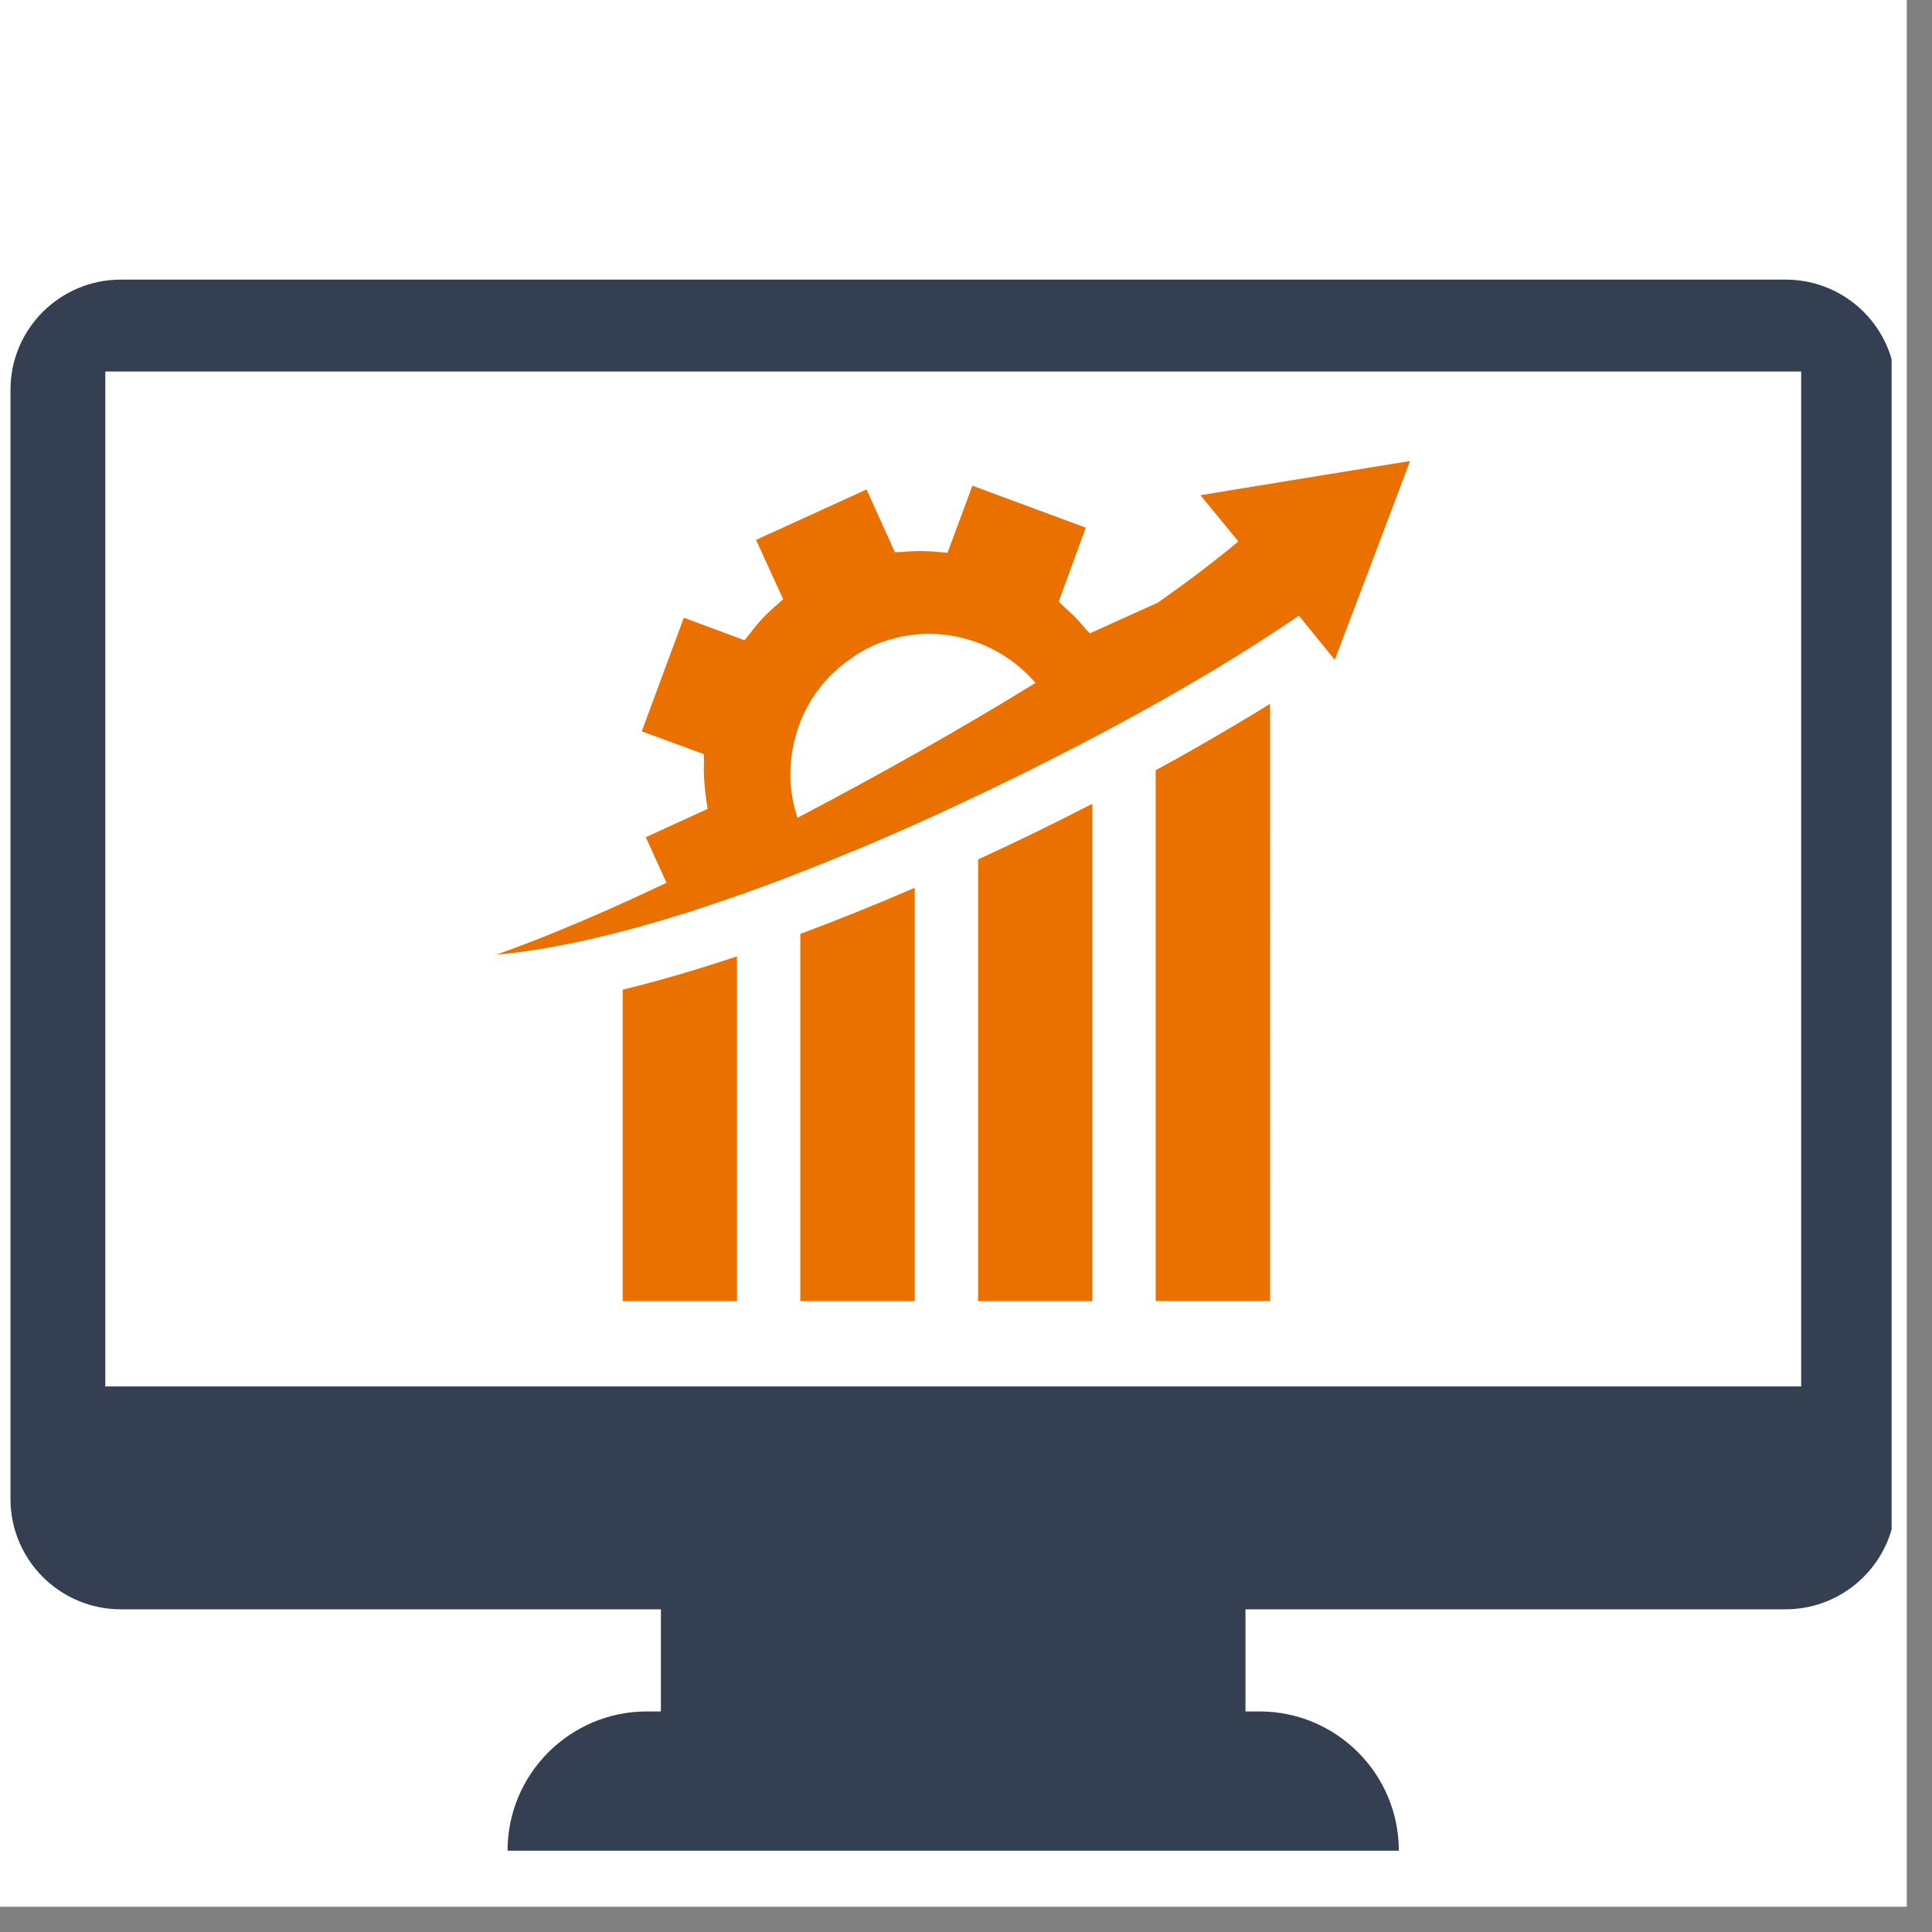 <svg xmlns="http://www.w3.org/2000/svg" xmlns:xlink="http://www.w3.org/1999/xlink" width="75" zoomAndPan="magnify" viewBox="0 0 56.25 56.25" height="75" preserveAspectRatio="xMidYMid meet" version="1.0"><rect x="0" y="0" width="56.25" height="56.25" fill="#808080" stroke="none"/><defs><clipPath id="38cc21bfeb"><path d="M 0 0 L 55.512 0 L 55.512 55.512 L 0 55.512 Z M 0 0 " clip-rule="nonzero"/></clipPath><clipPath id="c0fb78182c"><path d="M 0.305 8.141 L 55.074 8.141 L 55.074 54 L 0.305 54 Z M 0.305 8.141 " clip-rule="nonzero"/></clipPath><clipPath id="a749b0e62e"><path d="M 7.031 13.027 L 49.957 13.027 L 49.957 38.637 L 7.031 38.637 Z M 7.031 13.027 " clip-rule="nonzero"/></clipPath><clipPath id="1c13db2f60"><path d="M 9.105 13.027 L 48.332 13.027 L 48.332 38.93 L 9.105 38.93 Z M 9.105 13.027 " clip-rule="nonzero"/></clipPath><clipPath id="9ef9005218"><path d="M 14 13.027 L 42 13.027 L 42 28 L 14 28 Z M 14 13.027 " clip-rule="nonzero"/></clipPath></defs><g clip-path="url(#38cc21bfeb)"><path fill="#ffffff" d="M 0 0 L 55.512 0 L 55.512 55.512 L 0 55.512 Z M 0 0 " fill-opacity="1" fill-rule="nonzero"/><path fill="#ffffff" d="M 0 0 L 55.512 0 L 55.512 55.512 L 0 55.512 Z M 0 0 " fill-opacity="1" fill-rule="nonzero"/></g><g clip-path="url(#c0fb78182c)"><path fill="#343f52" d="M 51.988 8.141 L 3.52 8.141 C 1.746 8.141 0.305 9.574 0.305 11.352 L 0.305 43.641 C 0.305 45.414 1.742 46.855 3.52 46.855 L 19.242 46.855 L 19.242 49.828 L 18.836 49.828 C 16.598 49.828 14.777 51.645 14.777 53.883 L 40.727 53.883 C 40.727 51.645 38.91 49.828 36.668 49.828 L 36.262 49.828 L 36.262 46.855 L 51.984 46.855 C 53.758 46.855 55.199 45.418 55.199 43.641 L 55.199 11.352 C 55.203 9.578 53.766 8.141 51.988 8.141 Z M 52.441 40.367 L 3.066 40.367 L 3.066 10.816 L 52.441 10.816 Z M 52.441 40.367 " fill-opacity="1" fill-rule="nonzero"/></g><path fill="#343f52" d="M 23.25 38.367 L 26.621 38.367 L 26.621 26.195 C 25.496 26.68 24.367 27.141 23.25 27.555 Z M 23.25 38.367 " fill-opacity="1" fill-rule="nonzero"/><path fill="#343f52" d="M 28.488 25.363 L 28.488 38.367 L 31.852 38.367 L 31.852 23.723 C 31.832 23.734 31.812 23.742 31.793 23.754 C 30.703 24.312 29.602 24.852 28.488 25.363 Z M 28.488 25.363 " fill-opacity="1" fill-rule="nonzero"/><path fill="#343f52" d="M 18.02 38.367 L 21.387 38.367 L 21.387 28.215 C 20.223 28.605 19.094 28.934 18.02 29.195 Z M 18.02 38.367 " fill-opacity="1" fill-rule="nonzero"/><path fill="#343f52" d="M 37.082 20.781 C 36.754 20.984 36.406 21.195 36.059 21.402 C 35.32 21.84 34.539 22.289 33.719 22.734 L 33.719 38.363 L 37.086 38.363 Z M 37.082 20.781 " fill-opacity="1" fill-rule="nonzero"/><path fill="#343f52" d="M 15.594 28 C 16.023 27.93 16.473 27.844 16.938 27.742 C 16.953 27.738 16.973 27.734 16.988 27.73 C 17.441 27.629 17.914 27.508 18.391 27.379 C 18.418 27.371 18.441 27.367 18.465 27.359 C 18.941 27.227 19.43 27.082 19.922 26.926 C 19.953 26.918 19.984 26.906 20.012 26.898 C 20.504 26.738 21.004 26.57 21.508 26.395 C 21.539 26.379 21.574 26.371 21.609 26.359 C 22.113 26.18 22.617 25.988 23.125 25.793 C 23.16 25.781 23.199 25.766 23.234 25.75 C 23.746 25.555 24.258 25.348 24.766 25.133 C 24.805 25.117 24.84 25.105 24.879 25.09 C 25.391 24.875 25.898 24.656 26.41 24.43 C 26.449 24.414 26.488 24.395 26.527 24.379 C 27.035 24.152 27.539 23.922 28.043 23.684 C 28.078 23.668 28.113 23.652 28.152 23.633 C 28.656 23.398 29.152 23.156 29.641 22.914 C 29.676 22.898 29.711 22.879 29.746 22.863 C 30.234 22.621 30.715 22.379 31.188 22.137 C 31.223 22.117 31.258 22.098 31.297 22.082 C 31.766 21.84 32.219 21.598 32.668 21.355 C 32.707 21.336 32.742 21.312 32.781 21.293 C 33.223 21.055 33.648 20.816 34.066 20.582 C 34.105 20.559 34.145 20.535 34.184 20.516 C 34.59 20.285 34.984 20.055 35.363 19.824 C 35.406 19.801 35.449 19.777 35.488 19.75 C 35.859 19.527 36.211 19.312 36.547 19.098 C 36.59 19.074 36.629 19.043 36.672 19.02 C 37 18.809 37.309 18.605 37.602 18.406 C 37.621 18.395 37.648 18.379 37.668 18.367 C 37.754 18.305 37.848 18.242 37.934 18.184 L 38.992 19.484 L 40.098 16.559 L 41.207 13.633 L 40.852 13.691 L 40.109 13.809 L 38.121 14.133 L 35.031 14.637 L 36.148 15.996 C 35.488 16.559 34.68 17.164 33.781 17.797 L 31.777 18.703 L 31.629 18.551 C 31.441 18.312 31.227 18.109 31.004 17.906 L 30.859 17.773 L 31.656 15.594 L 28.32 14.359 L 27.586 16.332 L 27.352 16.312 C 26.977 16.273 26.602 16.273 26.258 16.309 L 26.039 16.316 L 25.203 14.469 L 21.949 15.953 L 22.75 17.699 L 22.57 17.855 C 22.312 18.074 22.062 18.332 21.852 18.605 C 21.816 18.652 21.789 18.688 21.75 18.73 L 21.609 18.91 L 19.824 18.242 L 18.582 21.594 L 20.414 22.262 L 20.418 22.484 C 20.402 22.871 20.43 23.258 20.492 23.656 L 20.523 23.871 L 18.703 24.707 L 19.312 26.051 C 18.68 26.348 18.059 26.637 17.469 26.895 C 17.195 27.016 16.922 27.129 16.66 27.242 C 16.637 27.254 16.617 27.262 16.594 27.273 C 16.352 27.371 16.117 27.469 15.887 27.562 C 15.836 27.582 15.793 27.602 15.742 27.621 C 15.535 27.703 15.332 27.781 15.129 27.859 C 15.086 27.875 15.039 27.895 14.996 27.91 C 14.758 28 14.527 28.086 14.305 28.164 C 14.707 28.133 15.133 28.078 15.574 28.004 C 15.574 28.004 15.582 28.004 15.594 28 Z M 23.188 21.492 C 23.379 20.922 23.699 20.398 24.125 19.965 C 24.301 19.785 24.5 19.609 24.73 19.457 C 24.91 19.32 25.125 19.199 25.344 19.09 C 25.801 18.883 26.27 18.77 26.746 18.73 C 28.039 18.633 29.324 19.172 30.176 20.164 C 27.98 21.52 25.547 22.891 23.168 24.133 C 22.875 23.25 22.902 22.324 23.188 21.492 Z M 23.188 21.492 " fill-opacity="1" fill-rule="nonzero"/><g clip-path="url(#a749b0e62e)"><path fill="#ffffff" d="M 7.031 13.027 L 49.945 13.027 L 49.945 38.637 L 7.031 38.637 Z M 7.031 13.027 " fill-opacity="1" fill-rule="nonzero"/></g><g clip-path="url(#1c13db2f60)"><path fill="#ea7100" d="M 51.719 7.992 L 3.789 7.992 C 2.035 7.992 0.609 9.414 0.609 11.168 L 0.609 43.098 C 0.609 44.852 2.031 46.273 3.789 46.273 L 19.336 46.273 L 19.336 49.215 L 18.934 49.215 C 16.719 49.215 14.922 51.012 14.922 53.227 L 40.578 53.227 C 40.578 51.016 38.785 49.215 36.57 49.215 L 36.168 49.215 L 36.168 46.273 L 51.715 46.273 C 53.465 46.273 54.891 44.855 54.891 43.098 L 54.891 11.168 C 54.895 9.418 53.473 7.992 51.719 7.992 Z M 52.164 39.859 L 3.34 39.859 L 3.34 10.641 L 52.164 10.641 Z M 52.164 39.859 " fill-opacity="1" fill-rule="nonzero"/></g><path fill="#ea7100" d="M 23.301 37.883 L 26.633 37.883 L 26.633 25.848 C 25.52 26.328 24.402 26.781 23.301 27.191 Z M 23.301 37.883 " fill-opacity="1" fill-rule="nonzero"/><path fill="#ea7100" d="M 28.477 25.023 L 28.477 37.883 L 31.805 37.883 L 31.805 23.402 C 31.785 23.41 31.766 23.422 31.746 23.43 C 30.668 23.988 29.578 24.516 28.477 25.023 Z M 28.477 25.023 " fill-opacity="1" fill-rule="nonzero"/><path fill="#ea7100" d="M 18.129 37.883 L 21.457 37.883 L 21.457 27.844 C 20.305 28.23 19.188 28.555 18.129 28.816 Z M 18.129 37.883 " fill-opacity="1" fill-rule="nonzero"/><path fill="#ea7100" d="M 36.977 20.492 C 36.652 20.695 36.309 20.902 35.965 21.105 C 35.234 21.539 34.461 21.984 33.648 22.426 L 33.648 37.879 L 36.98 37.879 Z M 36.977 20.492 " fill-opacity="1" fill-rule="nonzero"/><g clip-path="url(#9ef9005218)"><path fill="#ea7100" d="M 15.727 27.633 C 16.156 27.562 16.598 27.477 17.055 27.375 C 17.074 27.371 17.09 27.367 17.105 27.363 C 17.555 27.262 18.023 27.145 18.496 27.016 C 18.52 27.012 18.543 27.004 18.57 26.996 C 19.039 26.867 19.52 26.723 20.008 26.57 C 20.039 26.559 20.07 26.551 20.098 26.543 C 20.582 26.383 21.078 26.219 21.578 26.043 C 21.609 26.031 21.645 26.02 21.676 26.008 C 22.172 25.832 22.676 25.645 23.176 25.449 C 23.211 25.438 23.25 25.422 23.285 25.406 C 23.789 25.211 24.293 25.008 24.797 24.797 C 24.836 24.781 24.871 24.77 24.91 24.754 C 25.414 24.543 25.918 24.324 26.422 24.102 C 26.461 24.086 26.5 24.066 26.539 24.051 C 27.043 23.828 27.543 23.598 28.039 23.363 C 28.074 23.348 28.109 23.332 28.145 23.312 C 28.645 23.078 29.133 22.844 29.617 22.605 C 29.652 22.59 29.688 22.57 29.723 22.555 C 30.203 22.312 30.68 22.074 31.145 21.836 C 31.18 21.816 31.215 21.797 31.254 21.781 C 31.719 21.539 32.168 21.301 32.613 21.062 C 32.648 21.043 32.684 21.02 32.723 21 C 33.16 20.766 33.582 20.527 33.996 20.297 C 34.031 20.273 34.07 20.25 34.109 20.23 C 34.512 20 34.902 19.773 35.277 19.547 C 35.32 19.523 35.363 19.5 35.398 19.477 C 35.766 19.254 36.113 19.039 36.445 18.828 C 36.488 18.805 36.531 18.773 36.57 18.75 C 36.895 18.543 37.199 18.34 37.492 18.145 C 37.512 18.133 37.535 18.117 37.555 18.105 C 37.641 18.043 37.734 17.984 37.816 17.926 L 38.863 19.211 L 39.961 16.316 L 41.055 13.422 L 40.703 13.48 L 39.969 13.598 L 38.004 13.918 L 34.949 14.418 L 36.055 15.762 C 35.398 16.316 34.602 16.918 33.715 17.543 L 31.73 18.441 L 31.582 18.285 C 31.398 18.051 31.184 17.848 30.965 17.652 L 30.824 17.516 L 31.613 15.363 L 28.312 14.141 L 27.586 16.094 L 27.355 16.074 C 26.984 16.035 26.613 16.035 26.273 16.07 L 26.055 16.078 L 25.23 14.25 L 22.012 15.719 L 22.801 17.445 L 22.629 17.602 C 22.371 17.816 22.125 18.07 21.914 18.34 C 21.883 18.391 21.855 18.426 21.816 18.465 L 21.676 18.641 L 19.91 17.984 L 18.684 21.293 L 20.492 21.957 L 20.496 22.176 C 20.48 22.559 20.512 22.941 20.57 23.336 L 20.602 23.551 L 18.801 24.375 L 19.406 25.703 C 18.777 26 18.168 26.281 17.582 26.539 C 17.309 26.656 17.043 26.77 16.785 26.883 C 16.762 26.891 16.738 26.902 16.715 26.91 C 16.477 27.012 16.246 27.105 16.016 27.199 C 15.969 27.219 15.926 27.238 15.875 27.258 C 15.668 27.34 15.469 27.418 15.27 27.492 C 15.227 27.508 15.18 27.527 15.137 27.543 C 14.902 27.633 14.672 27.715 14.453 27.793 C 14.852 27.762 15.273 27.707 15.707 27.637 C 15.711 27.637 15.719 27.637 15.727 27.633 Z M 23.238 21.195 C 23.426 20.633 23.742 20.117 24.164 19.684 C 24.34 19.512 24.535 19.336 24.762 19.184 C 24.941 19.047 25.152 18.93 25.371 18.82 C 25.82 18.617 26.285 18.504 26.754 18.465 C 28.035 18.371 29.305 18.902 30.148 19.883 C 27.977 21.223 25.57 22.578 23.219 23.809 C 22.926 22.938 22.957 22.02 23.238 21.195 Z M 23.238 21.195 " fill-opacity="1" fill-rule="nonzero"/></g></svg>